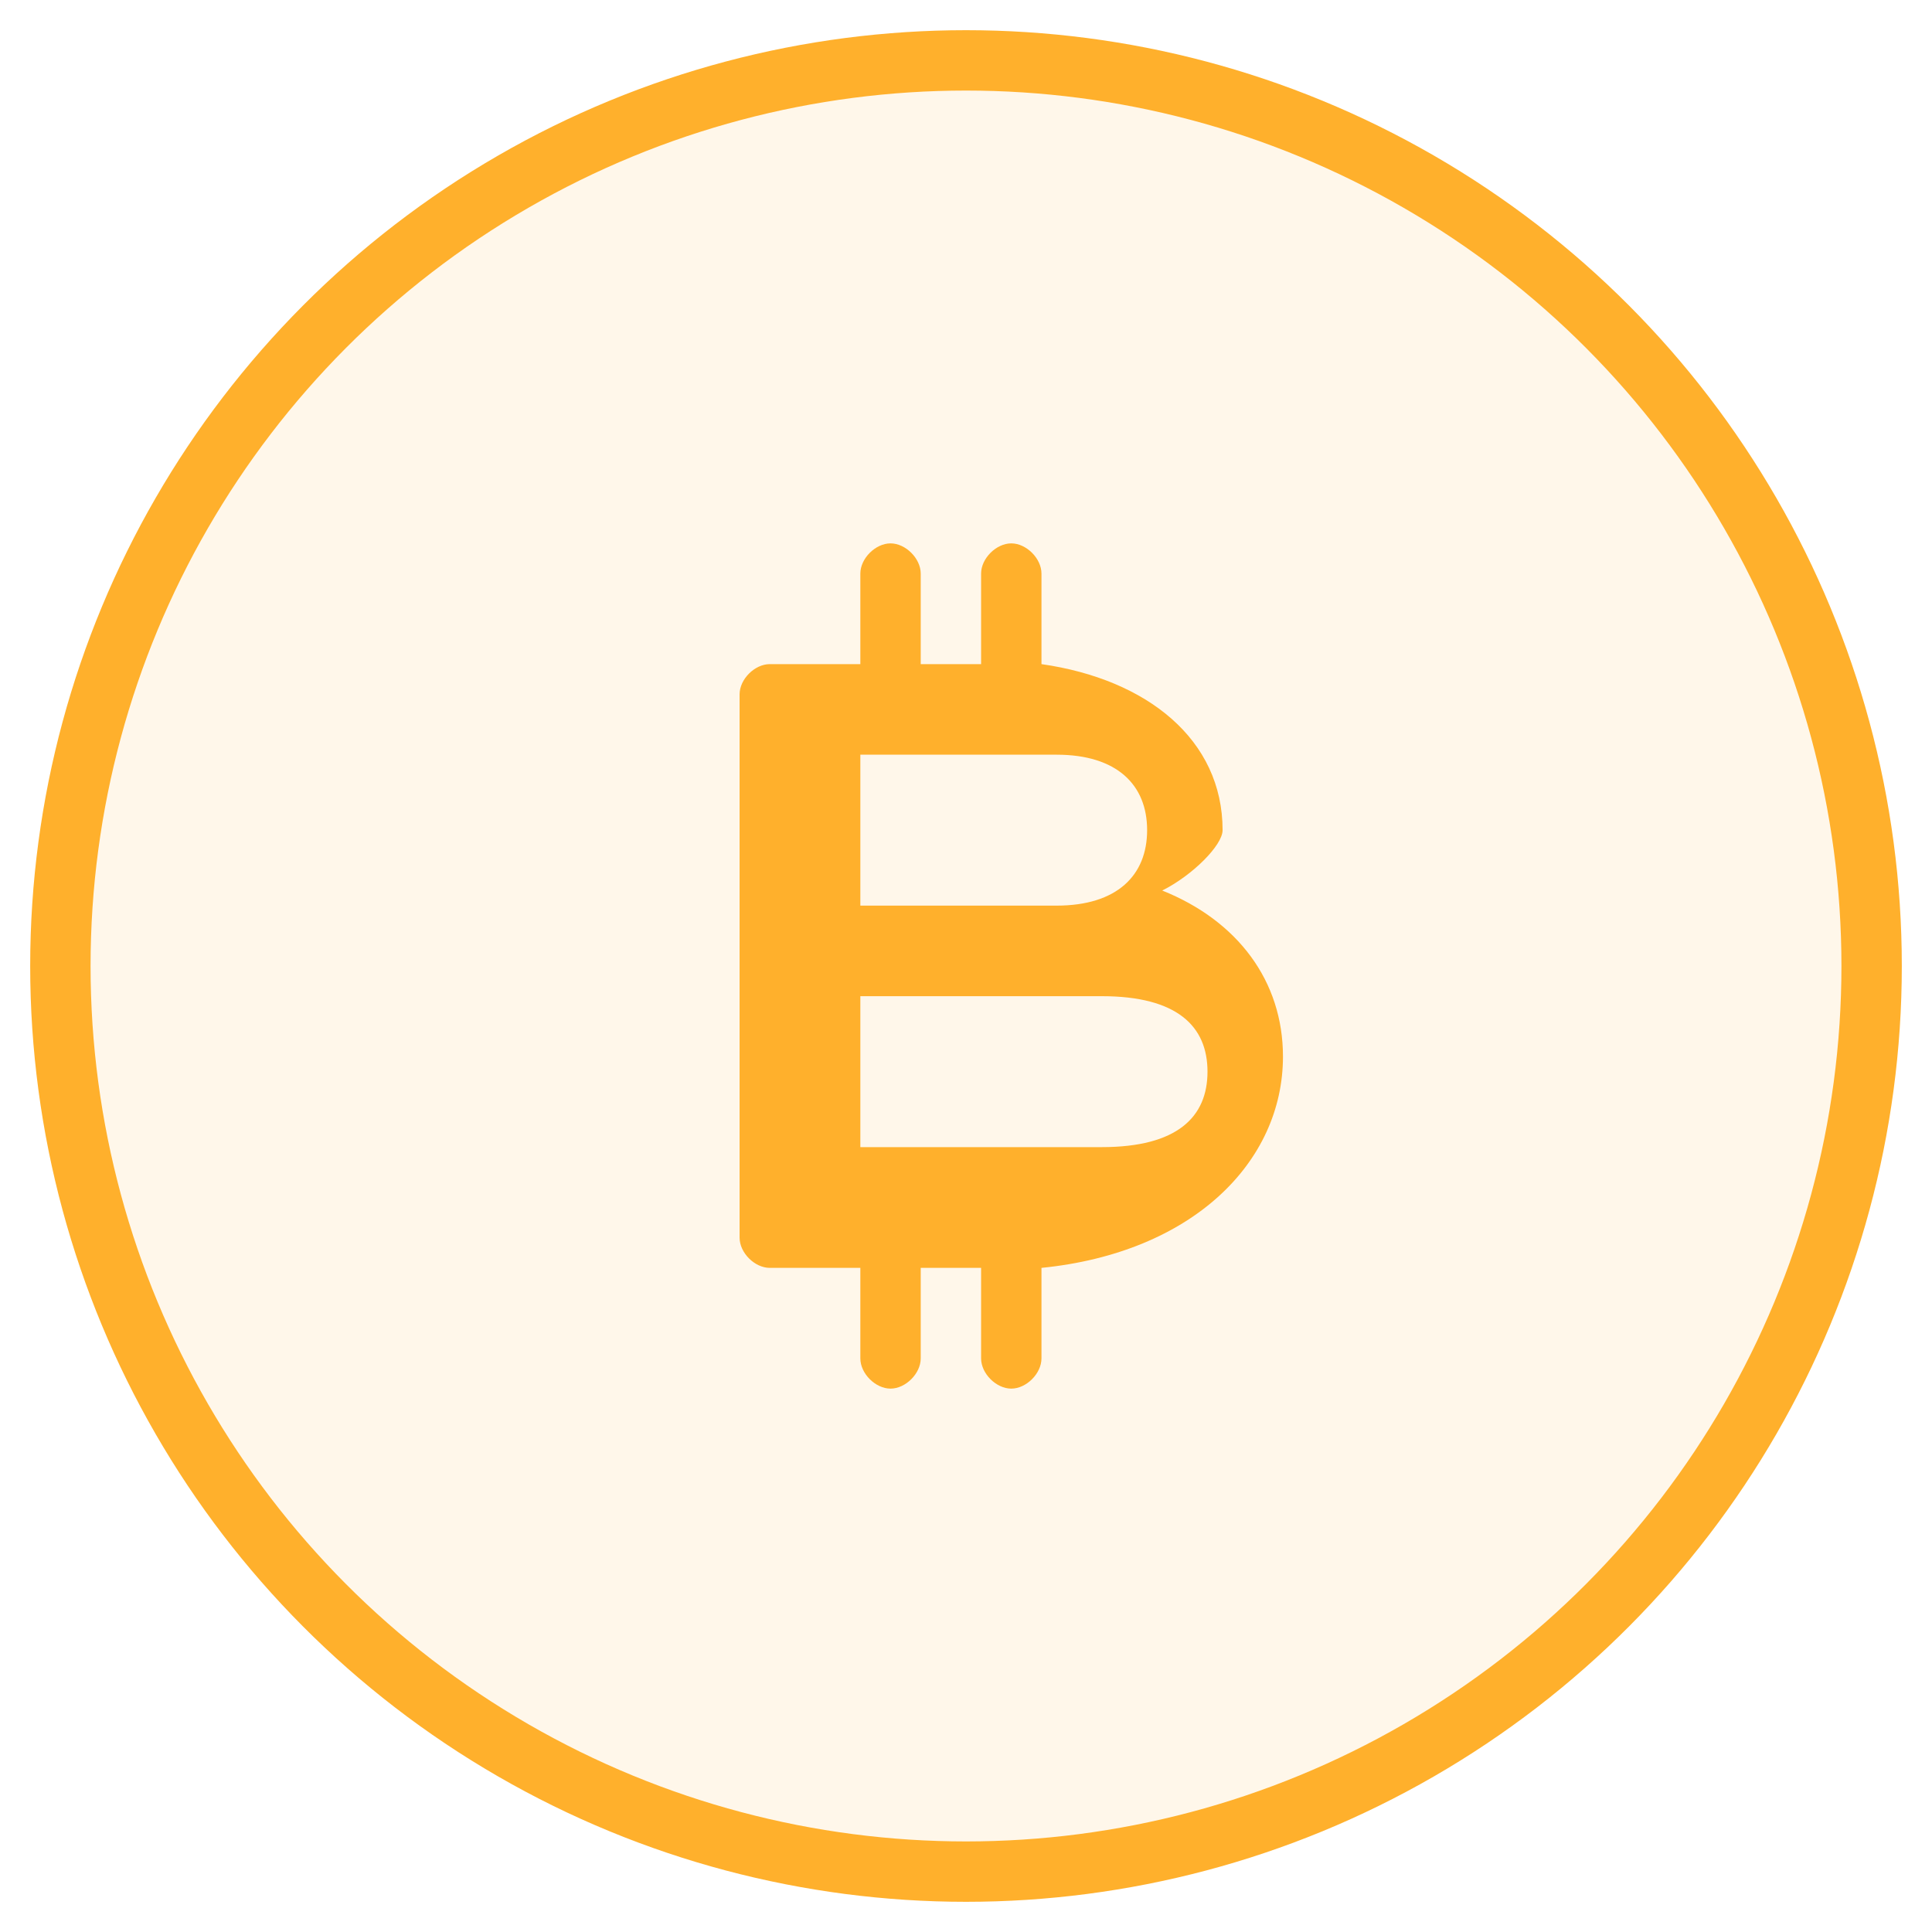 <?xml version="1.0" encoding="UTF-8"?>
<svg width="64" height="64" viewBox="0 0 64 64" fill="none" xmlns="http://www.w3.org/2000/svg">
  <circle cx="32" cy="32" r="30" fill="#FFB02C" fill-opacity="0.1" stroke="#FFB02C" stroke-width="2"/>
  <path d="M40.5 27.5C40.5 24.5 38 22.5 34.5 22C34.5 22 34.5 20 34.5 19C34.5 18.5 34 18 33.5 18C33 18 32.5 18.5 32.5 19V22H30.5V19C30.5 18.5 30 18 29.5 18C29 18 28.5 18.5 28.5 19V22H25.5C25 22 24.5 22.5 24.5 23V41C24.5 41.5 25 42 25.5 42H28.5V45C28.5 45.5 29 46 29.5 46C30 46 30.5 45.5 30.5 45V42H32.5V45C32.5 45.5 33 46 33.5 46C34 46 34.5 45.5 34.5 45V42C39.5 41.5 42.5 38.5 42.5 35C42.5 32.5 41 30.5 38.5 29.5C39.5 29 40.5 28 40.5 27.5ZM28.5 25H35C37 25 38 26 38 27.5C38 29 37 30 35 30H28.5V25ZM36.5 38H28.5V33H36.5C39 33 40 34 40 35.5C40 37 39 38 36.5 38Z" fill="#FFB02C"/>
</svg> 